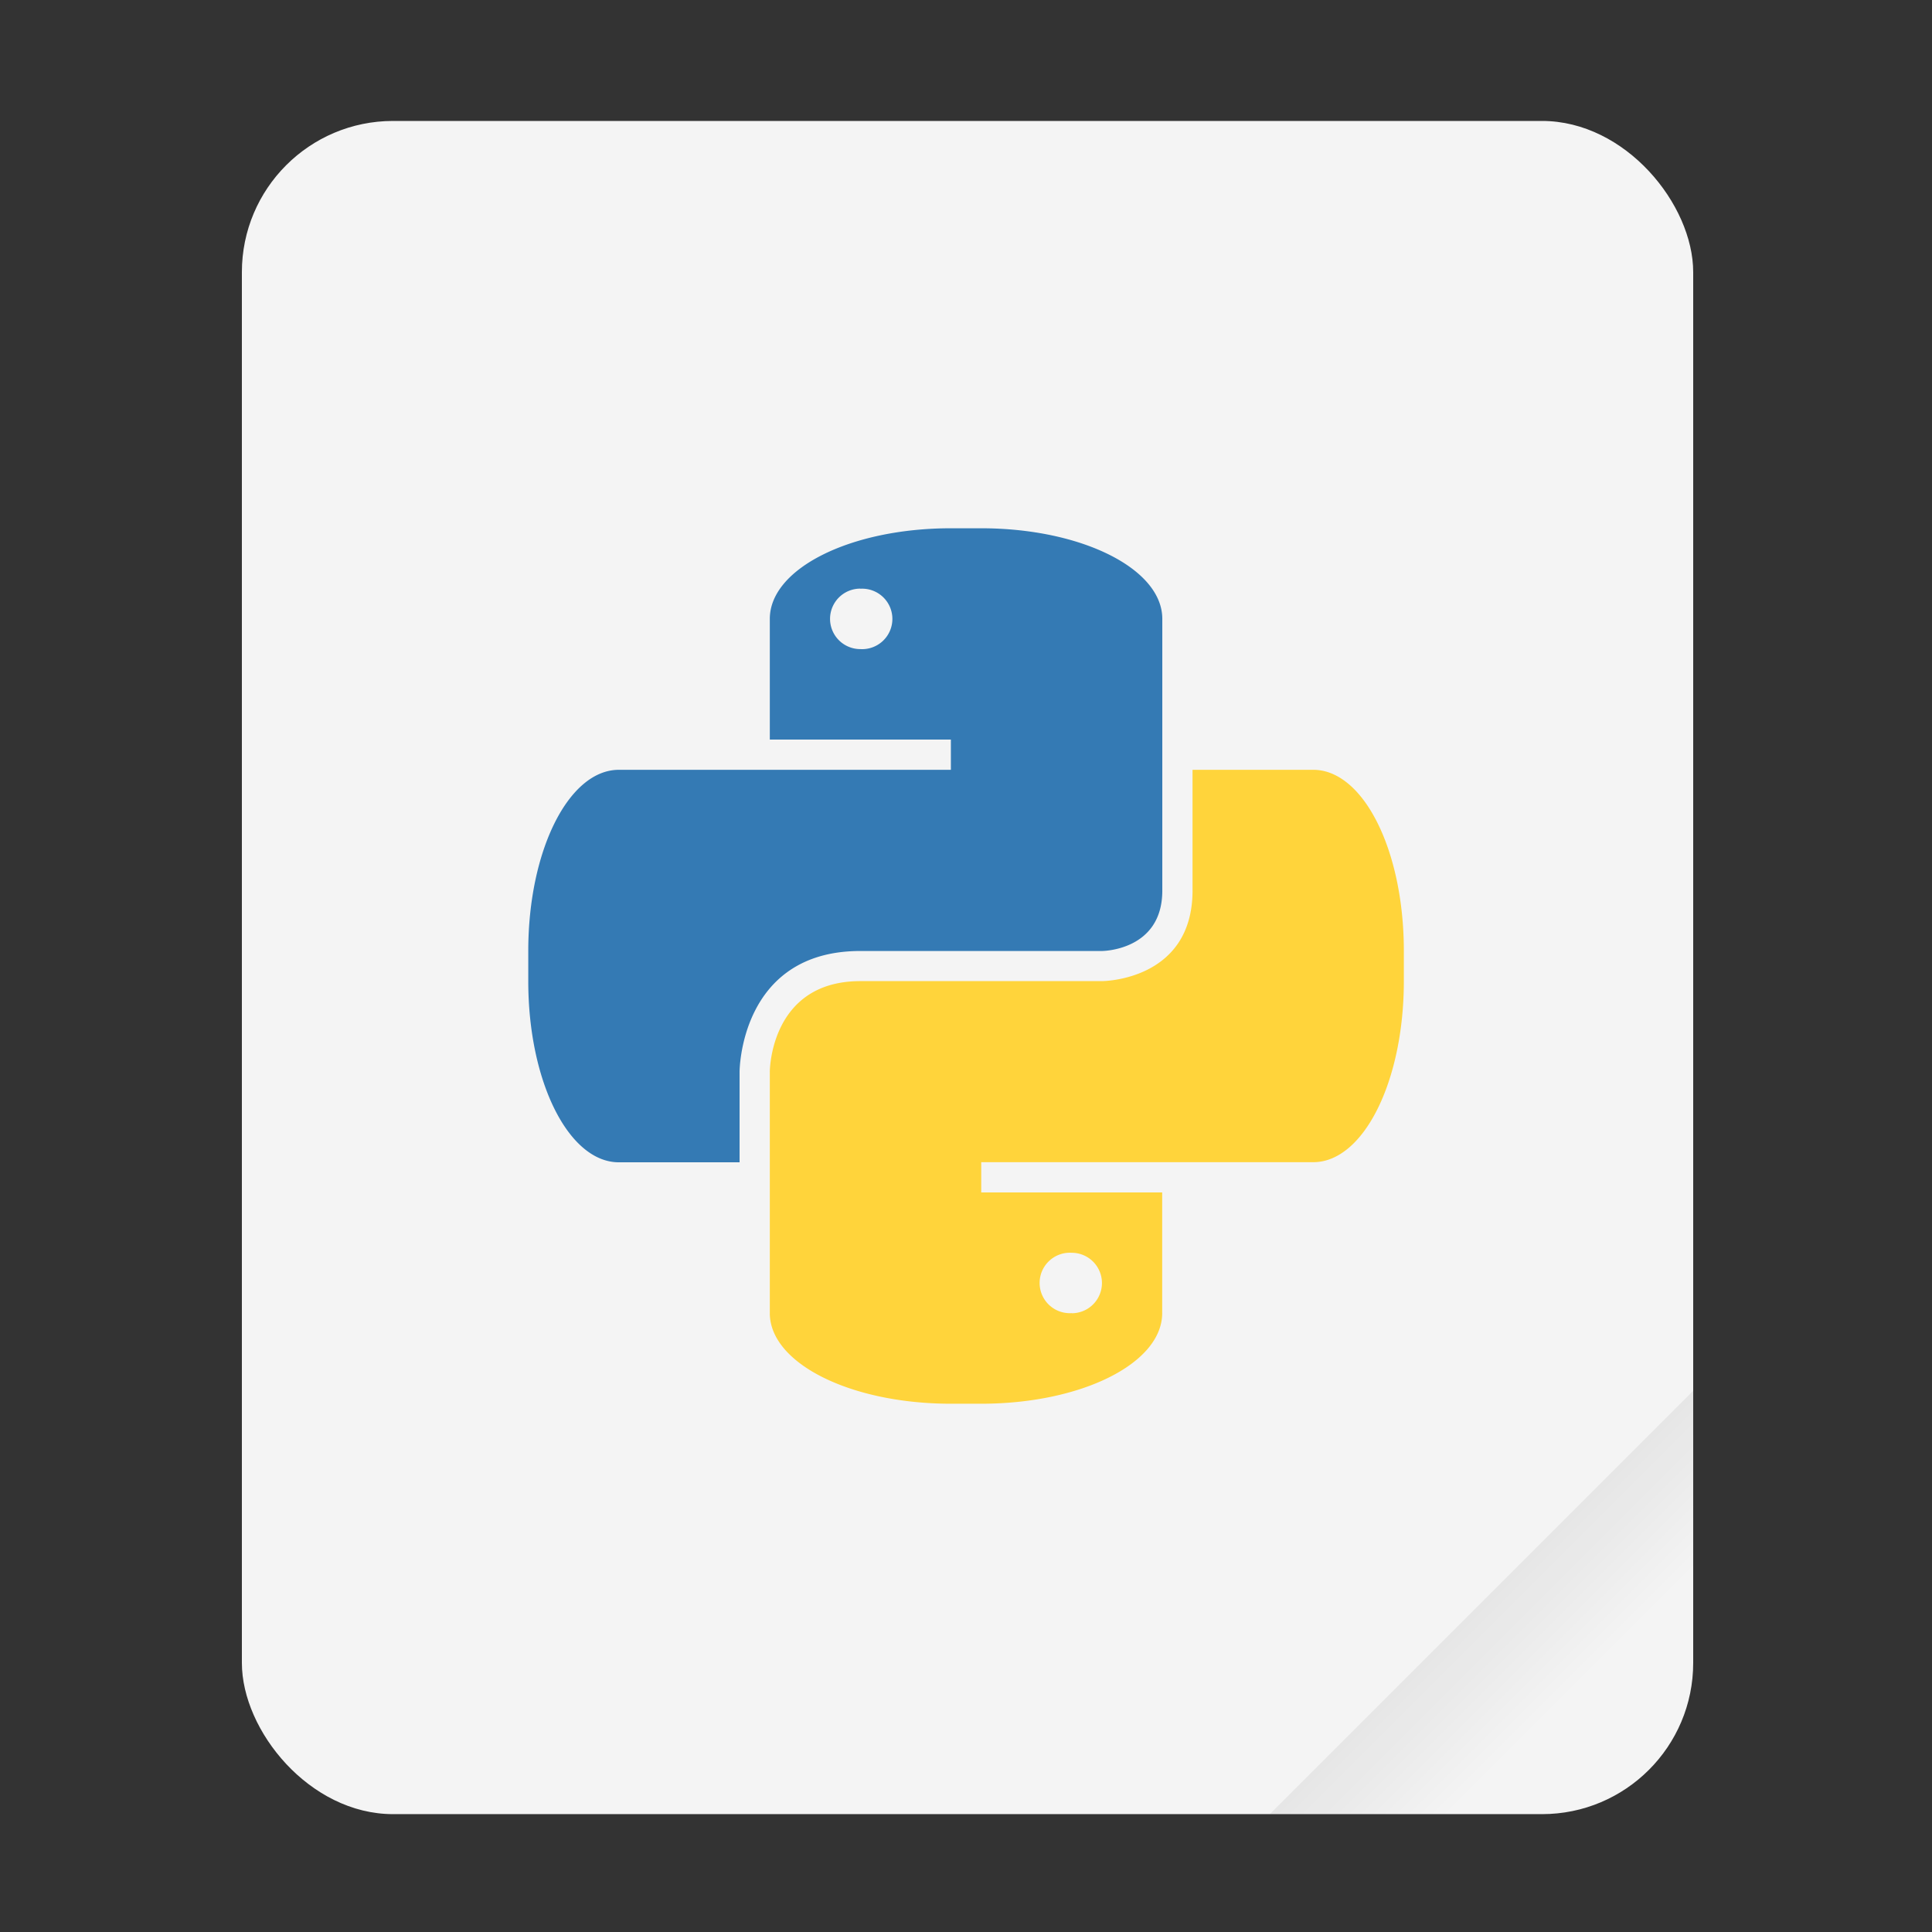 <svg width="64" height="64" viewBox="0 0 16.933 16.933" xmlns="http://www.w3.org/2000/svg"><rect x="0" y="0" width="16.933" height="16.933" fill="#333333" stroke="none"/><defs><linearGradient id="a" x1="49.571" x2="51.714" y1="52.714" y2="54.857" gradientTransform="translate(-68.667 -72.001) scale(2.333)" gradientUnits="userSpaceOnUse"><stop offset="0"/><stop stop-opacity="0" offset="1"/></linearGradient></defs><g transform="scale(.265)"><rect x="8" y="4" width="48" height="56" ry="5" fill="#f4f4f4" style="paint-order:stroke fill markers"/><path d="M56 46 42 60h9c2.77 0 5-2.23 5-5z" fill="url(#a)" fill-rule="evenodd" opacity=".1" style="paint-order:stroke fill markers"/></g><path d="M8.334 4.63c-.88 0-1.587.354-1.587.794v1.058h1.587v.265h-2.91c-.44 0-.794.708-.794 1.587V8.6c0 .88.354 1.587.794 1.587h1.058v-.793s0-1.059 1.058-1.059h2.117s.53 0 .53-.529V5.424c0-.44-.709-.794-1.588-.794zm-.794.53a.265.265 0 1 1 0 .529.265.265 0 0 1 0-.53z" fill="#347ab4"/><path d="M8.599 12.303c.88 0 1.587-.354 1.587-.794v-1.058H8.6v-.265h2.91c.44 0 .794-.708.794-1.587v-.265c0-.88-.354-1.587-.794-1.587h-1.058v1.058c0 .794-.794.794-.794.794H7.541c-.794 0-.794.794-.794.794v2.116c0 .44.708.794 1.587.794zm.794-.794a.265.265 0 1 1 0-.529.265.265 0 0 1 0 .53z" fill="#ffd43b"/></svg>